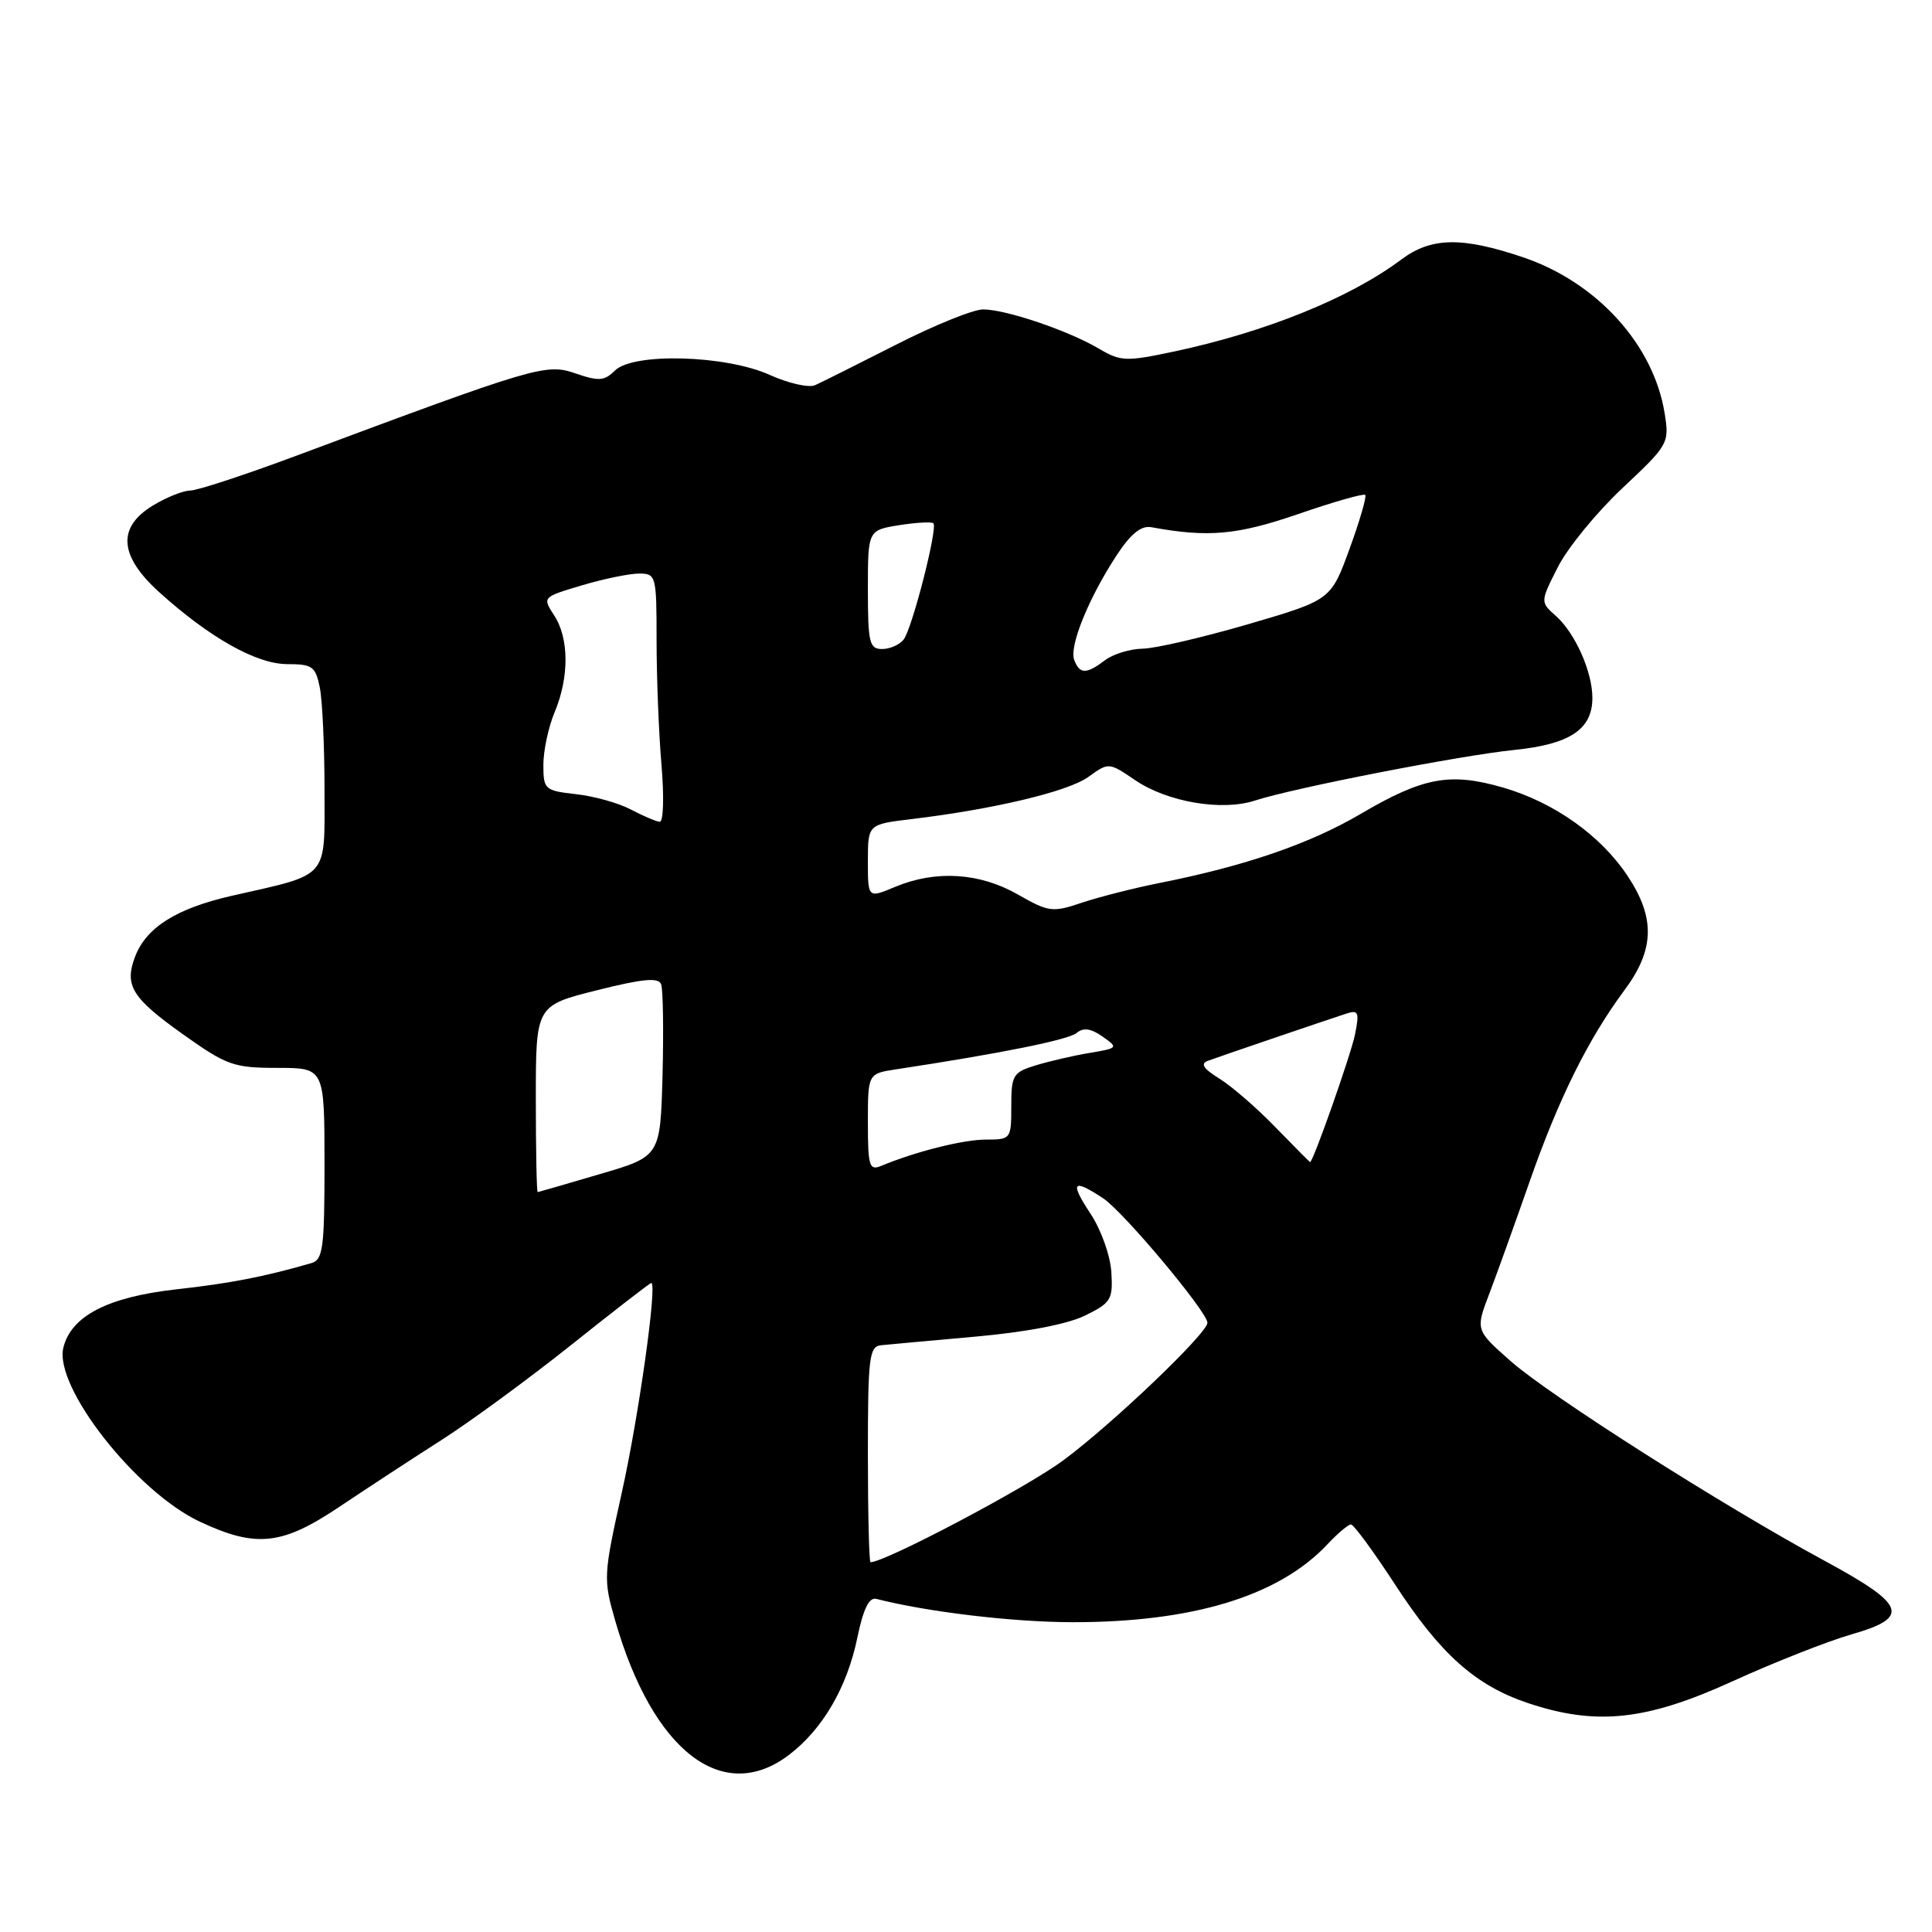 <?xml version="1.0" encoding="UTF-8" standalone="no"?>
<!DOCTYPE svg PUBLIC "-//W3C//DTD SVG 1.1//EN" "http://www.w3.org/Graphics/SVG/1.1/DTD/svg11.dtd" >
<svg xmlns="http://www.w3.org/2000/svg" xmlns:xlink="http://www.w3.org/1999/xlink" version="1.1" viewBox="0 0 256 256">
 <g >
 <path fill="currentColor"
d=" M 104.56 232.52 C 109.01 229.13 112.24 223.59 113.60 217.01 C 114.39 213.18 115.16 211.61 116.12 211.86 C 122.80 213.58 134.15 214.93 142.00 214.95 C 158.04 214.98 169.49 211.48 175.92 204.60 C 177.26 203.17 178.65 202.00 179.01 202.00 C 179.37 202.00 181.99 205.56 184.83 209.92 C 190.86 219.19 195.51 223.34 202.47 225.67 C 211.51 228.69 218.13 227.99 229.50 222.81 C 235.00 220.30 242.12 217.49 245.31 216.57 C 253.19 214.31 252.60 212.68 241.76 206.81 C 228.26 199.50 205.41 184.97 200.20 180.38 C 195.50 176.24 195.50 176.24 197.36 171.37 C 198.38 168.69 200.77 162.03 202.68 156.57 C 206.52 145.59 210.43 137.70 215.23 131.23 C 219.24 125.85 219.36 121.65 215.68 116.09 C 212.13 110.72 205.95 106.33 199.18 104.36 C 192.14 102.32 188.60 102.97 180.29 107.85 C 173.53 111.82 164.94 114.77 153.50 117.03 C 150.20 117.69 145.64 118.85 143.36 119.61 C 139.45 120.93 138.97 120.86 134.86 118.52 C 129.81 115.63 123.99 115.27 118.62 117.51 C 115.00 119.03 115.00 119.03 115.00 114.13 C 115.00 109.23 115.00 109.23 120.75 108.54 C 131.66 107.23 141.51 104.89 144.21 102.95 C 146.91 101.00 146.92 101.00 150.42 103.38 C 154.69 106.28 161.92 107.51 166.28 106.08 C 171.40 104.41 193.37 100.12 200.66 99.37 C 208.04 98.62 211.00 96.64 211.00 92.47 C 211.00 89.02 208.72 83.90 206.18 81.63 C 204.08 79.77 204.08 79.77 206.43 75.13 C 207.72 72.58 211.58 67.87 215.00 64.66 C 221.07 58.96 221.21 58.72 220.58 54.80 C 219.13 45.69 211.62 37.41 201.81 34.09 C 193.69 31.35 189.63 31.43 185.68 34.39 C 178.90 39.47 167.76 43.98 155.61 46.57 C 149.19 47.93 148.51 47.91 145.60 46.19 C 141.54 43.80 133.28 41.00 130.27 41.00 C 128.96 41.00 123.75 43.11 118.70 45.69 C 113.64 48.26 108.83 50.67 108.00 51.04 C 107.18 51.41 104.48 50.80 102.00 49.68 C 96.16 47.04 83.88 46.70 81.47 49.11 C 80.09 50.48 79.33 50.54 76.26 49.48 C 72.35 48.13 71.08 48.51 39.20 60.41 C 32.44 62.93 26.14 65.00 25.20 65.00 C 24.27 65.01 22.04 65.90 20.25 66.99 C 15.50 69.88 15.78 73.66 21.09 78.46 C 27.78 84.51 34.00 88.00 38.07 88.00 C 41.39 88.00 41.81 88.30 42.38 91.12 C 42.72 92.84 43.00 98.93 43.00 104.65 C 43.00 116.60 43.76 115.74 30.75 118.69 C 23.39 120.36 19.38 122.88 17.90 126.76 C 16.45 130.58 17.47 132.23 24.26 137.06 C 30.04 141.17 30.96 141.50 36.75 141.50 C 42.99 141.50 42.99 141.50 43.00 154.18 C 43.00 165.40 42.80 166.92 41.25 167.37 C 35.09 169.16 30.53 170.05 23.32 170.85 C 14.31 171.86 9.45 174.36 8.40 178.55 C 7.10 183.73 18.04 197.69 26.50 201.64 C 33.95 205.13 37.38 204.76 45.00 199.64 C 48.58 197.24 54.65 193.27 58.50 190.81 C 62.35 188.35 70.11 182.66 75.74 178.17 C 81.37 173.68 86.12 170.00 86.30 170.00 C 87.12 170.00 84.63 187.73 82.39 197.79 C 79.95 208.76 79.93 209.24 81.53 214.79 C 86.51 232.06 95.79 239.21 104.56 232.52 Z  M 115.00 192.71 C 115.00 179.85 115.17 178.41 116.75 178.25 C 117.71 178.15 123.34 177.64 129.25 177.11 C 135.91 176.52 141.44 175.46 143.75 174.33 C 147.22 172.63 147.48 172.21 147.26 168.56 C 147.12 166.37 145.90 162.93 144.49 160.81 C 141.72 156.61 142.13 156.11 146.17 158.78 C 148.85 160.54 159.98 173.83 159.99 175.27 C 160.00 176.66 147.26 188.82 140.81 193.56 C 135.92 197.17 117.29 207.00 115.35 207.00 C 115.16 207.00 115.00 200.57 115.00 192.71 Z  M 71.00 145.62 C 71.00 133.25 71.00 133.25 79.07 131.22 C 85.16 129.69 87.25 129.49 87.60 130.41 C 87.86 131.08 87.94 136.49 87.79 142.43 C 87.50 153.23 87.50 153.23 79.50 155.57 C 75.10 156.87 71.39 157.94 71.25 157.96 C 71.11 157.98 71.00 152.43 71.00 145.62 Z  M 115.00 148.74 C 115.00 142.26 115.00 142.26 118.75 141.69 C 132.69 139.57 141.56 137.78 142.65 136.88 C 143.55 136.13 144.53 136.26 146.08 137.34 C 148.20 138.83 148.17 138.88 144.37 139.52 C 142.24 139.87 139.04 140.62 137.25 141.16 C 134.22 142.09 134.00 142.46 134.00 146.58 C 134.00 150.93 133.94 151.00 130.66 151.00 C 127.64 151.00 121.34 152.58 116.75 154.49 C 115.19 155.14 115.00 154.52 115.00 148.74 Z  M 169.00 149.36 C 166.53 146.81 163.18 143.91 161.56 142.91 C 159.44 141.60 159.02 140.94 160.06 140.56 C 161.60 139.99 175.25 135.34 178.36 134.32 C 180.01 133.78 180.14 134.10 179.54 137.10 C 178.99 139.78 173.98 154.02 173.59 153.99 C 173.54 153.99 171.47 151.90 169.00 149.36 Z  M 83.56 107.25 C 81.95 106.40 78.69 105.49 76.31 105.23 C 72.17 104.76 72.00 104.61 72.00 101.34 C 72.00 99.47 72.67 96.32 73.50 94.35 C 75.44 89.70 75.41 84.55 73.42 81.53 C 71.86 79.13 71.87 79.12 77.11 77.56 C 80.00 76.70 83.41 76.00 84.68 76.00 C 86.93 76.00 87.00 76.26 87.00 84.85 C 87.00 89.72 87.29 97.14 87.65 101.35 C 88.01 105.70 87.91 108.95 87.40 108.89 C 86.90 108.84 85.18 108.10 83.56 107.25 Z  M 142.34 87.45 C 141.65 85.63 144.26 79.21 148.01 73.50 C 149.86 70.70 151.22 69.61 152.57 69.86 C 160.09 71.24 163.92 70.90 172.00 68.12 C 176.68 66.51 180.68 65.36 180.90 65.58 C 181.11 65.79 180.18 69.01 178.82 72.73 C 176.35 79.50 176.35 79.50 165.43 82.70 C 159.42 84.45 153.12 85.92 151.44 85.95 C 149.76 85.98 147.51 86.66 146.44 87.47 C 143.94 89.36 143.07 89.36 142.34 87.45 Z  M 115.00 78.13 C 115.00 70.26 115.00 70.26 119.13 69.59 C 121.41 69.23 123.45 69.12 123.68 69.34 C 124.28 69.95 120.87 83.30 119.73 84.75 C 119.19 85.44 117.91 86.00 116.88 86.00 C 115.20 86.00 115.00 85.16 115.00 78.13 Z "/>
</g>
</svg>